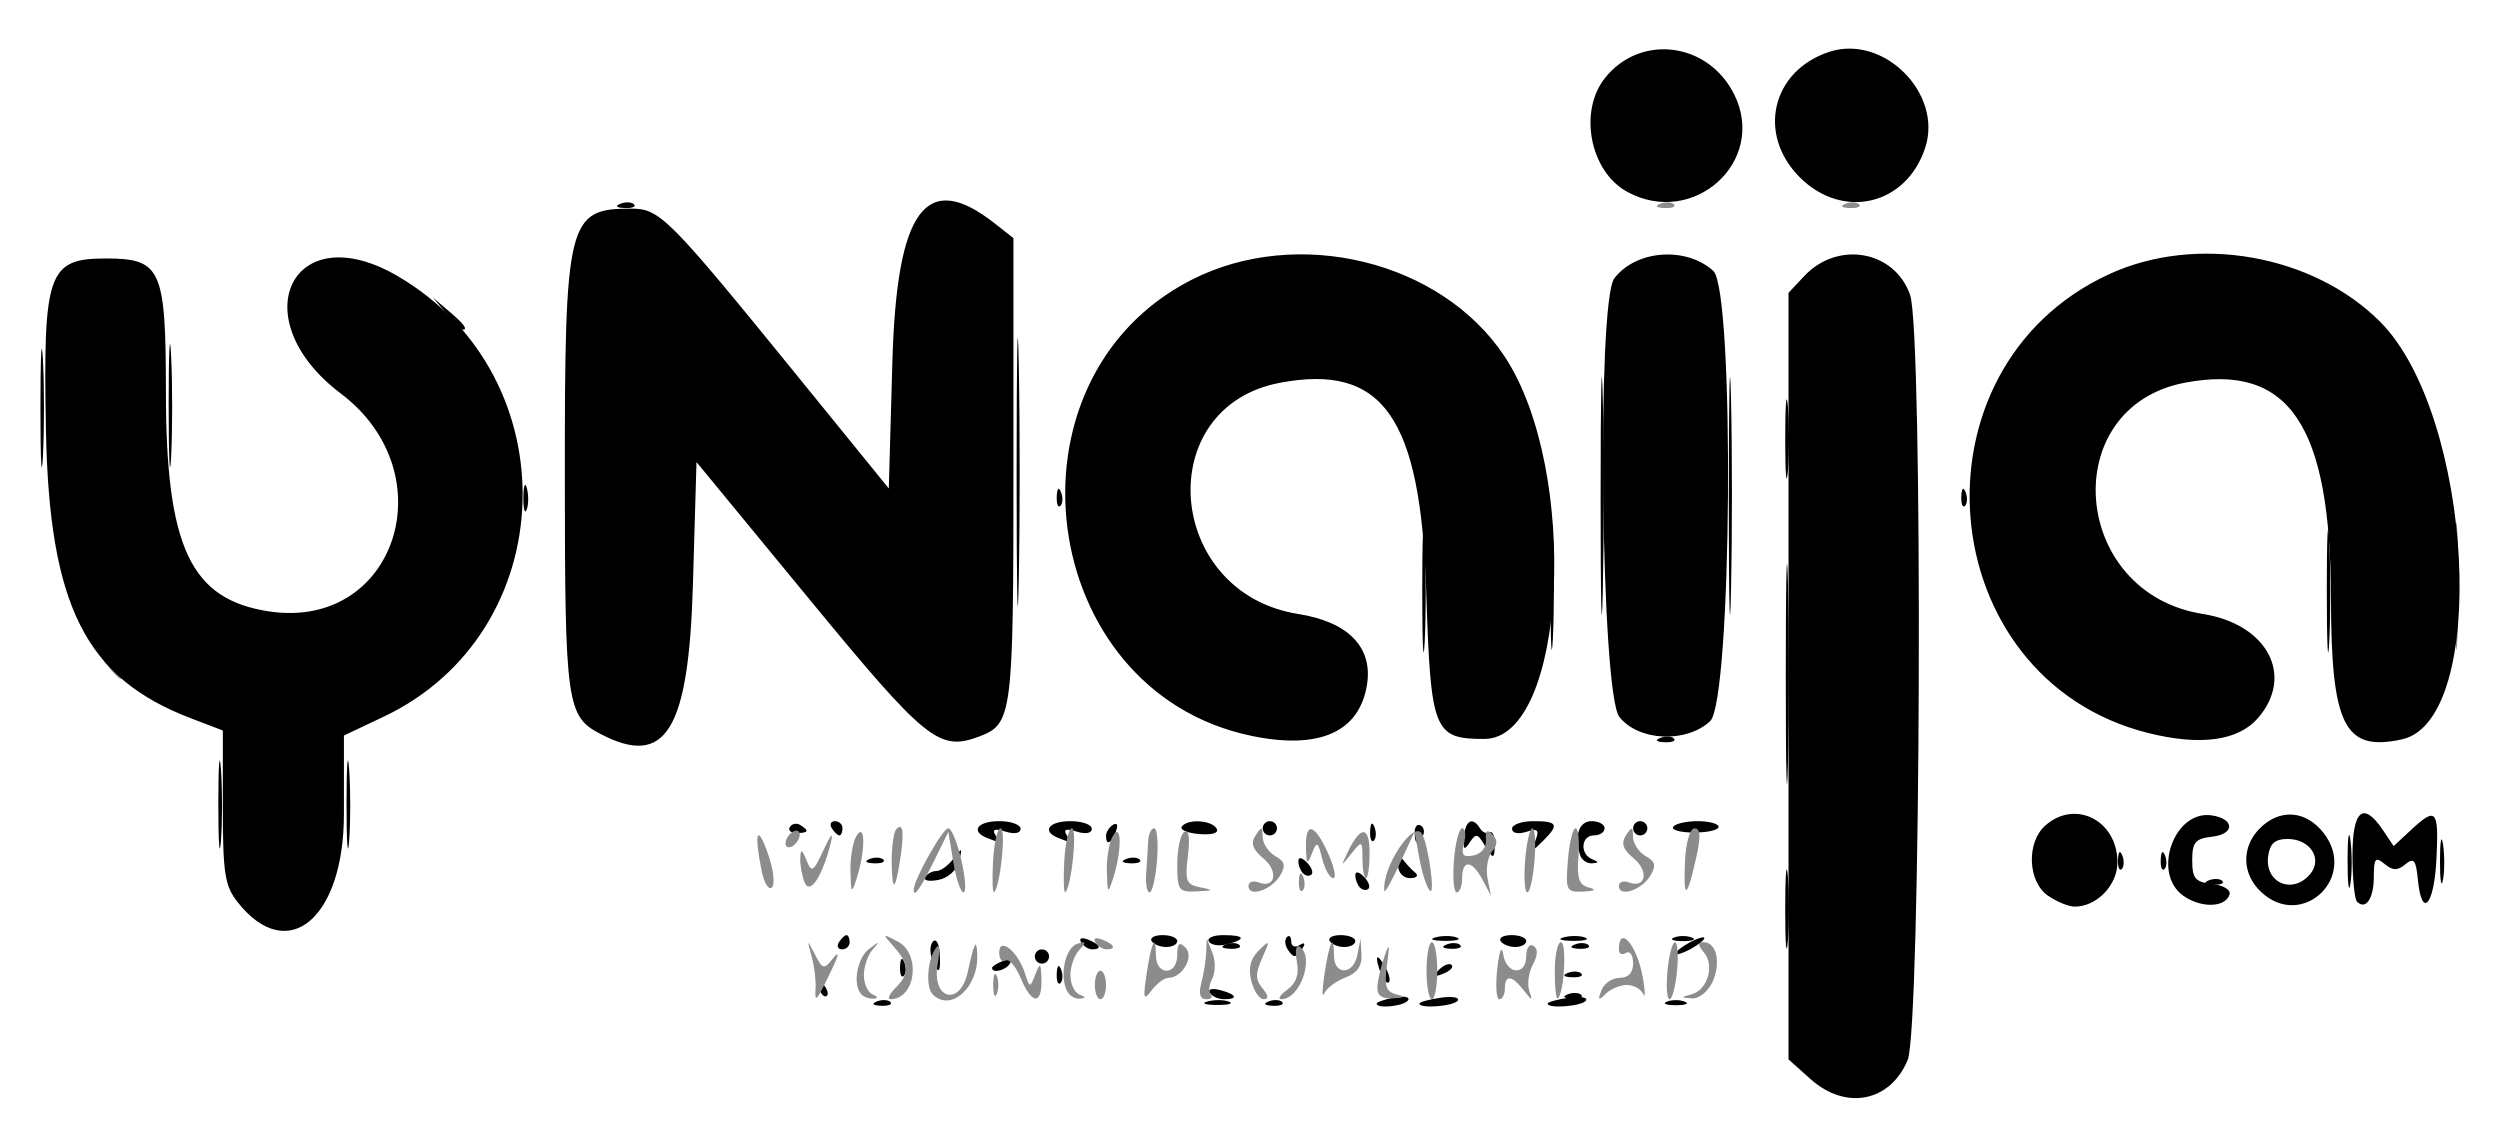 
<svg
   version="1.1"
   id="svg2845"
   width="112.32"
   height="51.52"
   viewBox="0 0 112.32 51.52"
   xmlns="http://www.w3.org/2000/svg"
  >
  <defs
     id="defs2849" />
  <g
     id="g2851">
    <g
       id="g2855"
       transform="translate(0.092,0.093)">
      <path
          d="m 39.3,44.901 c 0.231,-0.092 0.507,-0.081 0.613,0.025 0.106,0.106 -0.083,0.182 -0.42,0.168 C 39.121,45.079 39.045,45.004 39.3,44.901 Z m 14.866,-0.003 c 0.311,-0.081 0.743,-0.076 0.96,0.012 0.217,0.088 -0.038,0.154 -0.566,0.148 -0.528,-0.006 -0.705,-0.078 -0.394,-0.159 z m 2.734,0.003 c 0.231,-0.092 0.507,-0.081 0.613,0.025 0.106,0.106 -0.083,0.182 -0.42,0.168 C 56.721,45.079 56.645,45.004 56.9,44.901 Z m 4.86,0.096 c 0,-0.067 0.356,-0.191 0.79,-0.274 0.435,-0.083 0.714,-0.028 0.621,0.123 -0.164,0.265 -1.411,0.399 -1.411,0.151 z m 1.92,-9.6e-4 c 0,-0.068 0.424,-0.186 0.943,-0.262 0.519,-0.076 0.87,-0.02 0.781,0.124 C 65.246,45.114 63.68,45.24 63.68,44.996 Z m 5.76,0 c 0,-0.068 0.424,-0.186 0.943,-0.262 0.519,-0.076 0.87,-0.02 0.781,0.124 C 71.006,45.114 69.44,45.24 69.44,44.996 Z m 5.36,-0.088 c 0.22,-0.089 0.58,-0.089 0.8,0 0.22,0.089 0.04,0.161 -0.4,0.161 -0.44,0 -0.62,-0.073 -0.4,-0.161 z M 40.345,43.333 c 0.015,-0.373 0.091,-0.449 0.193,-0.193 0.092,0.231 0.081,0.507 -0.025,0.613 -0.106,0.106 -0.182,-0.083 -0.168,-0.42 z M 70.34,43.621 c 0.231,-0.092 0.507,-0.081 0.613,0.025 0.106,0.106 -0.083,0.182 -0.42,0.168 C 70.161,43.799 70.085,43.724 70.34,43.621 Z m 4.86,-0.879 c 0,-0.088 0.288,-0.314 0.64,-0.503 0.352,-0.188 0.64,-0.271 0.64,-0.183 0,0.088 -0.288,0.314 -0.64,0.503 -0.352,0.188 -0.64,0.271 -0.64,0.183 z M 48.482,42.244 c -0.112,-0.181 0.016,-0.235 0.301,-0.126 0.554,0.213 0.656,0.442 0.196,0.442 -0.166,0 -0.389,-0.142 -0.497,-0.316 z M 54.98,42.341 c 0.231,-0.092 0.507,-0.081 0.613,0.025 0.106,0.106 -0.083,0.182 -0.42,0.168 C 54.801,42.519 54.725,42.444 54.98,42.341 Z m 9.92,0 c 0.231,-0.092 0.507,-0.081 0.613,0.025 0.106,0.106 -0.083,0.182 -0.42,0.168 C 64.721,42.519 64.645,42.444 64.9,42.341 Z m 5.76,0 c 0.231,-0.092 0.507,-0.081 0.613,0.025 0.106,0.106 -0.083,0.182 -0.42,0.168 C 70.481,42.519 70.405,42.444 70.66,42.341 Z M 105.379,38.56 c 0.002,-1.056 0.061,-1.449 0.133,-0.874 0.071,0.575 0.07,1.439 -0.003,1.92 -0.073,0.481 -0.131,0.01 -0.129,-1.046 z m 4.152,0 c 0.003,-0.88 0.065,-1.202 0.138,-0.716 0.073,0.486 0.072,1.206 -0.004,1.6 -0.076,0.394 -0.136,-0.004 -0.134,-0.884 z M 9.717,36 c 8.32e-4,-1.76 0.055,-2.439 0.119,-1.509 0.065,0.93 0.064,2.37 -0.002,3.2 C 9.769,38.521 9.716,37.76 9.717,36 Z m 51.748,1.253 c 0.015,-0.373 0.091,-0.449 0.193,-0.193 0.092,0.231 0.081,0.507 -0.025,0.613 -0.106,0.106 -0.182,-0.083 -0.168,-0.42 z M 35.396,37.061 c 0.092,-0.15 0.302,-0.189 0.466,-0.088 0.419,0.259 0.372,0.36 -0.168,0.36 -0.256,0 -0.39,-0.122 -0.298,-0.272 z M 37.28,37.12 c -0.109,-0.176 -0.045,-0.32 0.141,-0.32 0.186,0 0.339,0.144 0.339,0.32 0,0.176 -0.064,0.32 -0.141,0.32 -0.078,0 -0.23,-0.144 -0.339,-0.32 z M 88.025,22.213 c 0.015,-0.373 0.091,-0.449 0.193,-0.193 0.092,0.231 0.081,0.507 -0.025,0.613 -0.106,0.106 -0.182,-0.083 -0.168,-0.42 z M 1.725,18.24 c 0,-2.376 0.05,-3.348 0.112,-2.16 0.062,1.188 0.062,3.132 0,4.32 -0.062,1.188 -0.112,0.216 -0.112,-2.16 z M 19.97,14 19.36,13.28 l 0.72,0.61 c 0.677,0.573 0.866,0.83 0.61,0.83 -0.061,0 -0.385,-0.324 -0.72,-0.72 z M 27.78,9.061 c 0.231,-0.092 0.507,-0.081 0.613,0.025 0.106,0.106 -0.083,0.182 -0.42,0.168 C 27.601,9.239 27.525,9.164 27.78,9.061 Z"
         id="path2869" />
      <path
         d="m 36.661,44.254 c -0.174,-0.456 -0.137,-0.493 0.179,-0.179 0.219,0.217 0.317,0.475 0.218,0.574 -0.099,0.099 -0.277,-0.079 -0.398,-0.395 z m 17.598,0.256 c -0.099,-0.16 0.109,-0.215 0.461,-0.123 C 55.467,44.583 55.561,44.8 54.899,44.8 c -0.254,0 -0.542,-0.131 -0.64,-0.29 z M 70.34,44.581 c 0.231,-0.092 0.507,-0.081 0.613,0.025 0.106,0.106 -0.083,0.182 -0.42,0.168 C 70.161,44.759 70.085,44.684 70.34,44.581 Z M 47.385,43.653 c 0.015,-0.373 0.091,-0.449 0.193,-0.193 0.092,0.231 0.081,0.507 -0.025,0.613 -0.106,0.106 -0.182,-0.083 -0.168,-0.42 z m 14.574,0.014 c -0.309,-0.805 -0.218,-1.012 0.16,-0.364 0.187,0.321 0.272,0.651 0.19,0.734 -0.082,0.082 -0.24,-0.084 -0.349,-0.37 z m 2.595,-0.187 c 0.217,-0.219 0.475,-0.317 0.574,-0.218 0.099,0.099 -0.079,0.277 -0.395,0.398 -0.456,0.174 -0.493,0.137 -0.179,-0.179 z M 41.784,42.986 c -0.113,-0.293 -0.092,-0.646 0.046,-0.784 0.138,-0.138 0.271,0.102 0.297,0.534 0.054,0.915 -0.056,0.996 -0.342,0.25 z M 44.48,43.394 c 0,-0.069 0.223,-0.212 0.497,-0.316 0.285,-0.109 0.413,-0.056 0.301,0.126 C 45.09,43.508 44.48,43.653 44.48,43.394 Z M 46.4,42.88 c 0,-0.176 0.144,-0.32 0.32,-0.32 0.176,0 0.32,0.144 0.32,0.32 0,0.176 -0.144,0.32 -0.32,0.32 -0.176,0 -0.32,-0.144 -0.32,-0.32 z m 11.347,-0.341 c -0.116,-0.188 -0.125,-0.428 -0.019,-0.533 0.106,-0.106 0.192,-0.016 0.192,0.2 0,0.216 0.166,0.289 0.369,0.164 0.229,-0.141 0.283,-0.088 0.141,0.141 -0.283,0.458 -0.415,0.463 -0.684,0.028 z M 37.6,42.24 c 0.109,-0.176 0.261,-0.32 0.339,-0.32 0.078,0 0.141,0.144 0.141,0.32 0,0.176 -0.152,0.32 -0.339,0.32 -0.186,0 -0.25,-0.144 -0.141,-0.32 z M 51.647,42.187 C 51.556,42.04 51.779,41.92 52.141,41.92 52.504,41.92 52.8,42.04 52.8,42.187 c 0,0.147 -0.222,0.267 -0.494,0.267 -0.272,0 -0.568,-0.12 -0.659,-0.267 z m 2.574,0.023 c -0.099,-0.159 0.189,-0.29 0.64,-0.29 0.98,0 1.06,0.182 0.179,0.413 -0.352,0.092 -0.72,0.037 -0.819,-0.123 z m 5.426,-0.023 C 59.556,42.04 59.779,41.92 60.141,41.92 60.504,41.92 60.8,42.04 60.8,42.187 c 0,0.147 -0.222,0.267 -0.494,0.267 -0.272,0 -0.568,-0.12 -0.659,-0.267 z m 7.68,0 C 67.236,42.04 67.459,41.92 67.821,41.92 c 0.362,0 0.659,0.12 0.659,0.267 0,0.147 -0.222,0.267 -0.494,0.267 -0.272,0 -0.568,-0.12 -0.659,-0.267 z M 64.406,42.018 c 0.311,-0.081 0.743,-0.076 0.96,0.012 0.217,0.088 -0.038,0.154 -0.566,0.148 -0.528,-0.006 -0.705,-0.078 -0.394,-0.159 z m 5.76,0 c 0.311,-0.081 0.743,-0.076 0.96,0.012 0.217,0.088 -0.038,0.154 -0.566,0.148 -0.528,-0.006 -0.705,-0.078 -0.394,-0.159 z m 4.954,0.01 c 0.22,-0.089 0.58,-0.089 0.8,0 0.22,0.089 0.04,0.161 -0.4,0.161 -0.44,0 -0.62,-0.073 -0.4,-0.161 z M 61.013,39.787 C 60.896,39.669 60.8,39.425 60.8,39.243 c 0,-0.201 0.149,-0.182 0.379,0.048 0.208,0.208 0.304,0.453 0.213,0.544 -0.091,0.091 -0.261,0.069 -0.379,-0.048 z M 41.469,39.314 C 41.562,39.163 41.793,39.04 41.984,39.04 c 0.19,0 0.535,-0.252 0.765,-0.56 0.384,-0.513 0.405,-0.503 0.246,0.128 -0.1,0.397 -0.495,0.75 -0.934,0.834 -0.419,0.08 -0.685,0.022 -0.592,-0.128 z M 99.14,39.461 c 0.231,-0.092 0.507,-0.081 0.613,0.025 0.106,0.106 -0.083,0.182 -0.42,0.168 C 98.961,39.639 98.885,39.564 99.14,39.461 Z M 58.453,39.147 C 58.336,39.029 58.24,38.785 58.24,38.603 c 0,-0.201 0.149,-0.182 0.379,0.048 0.208,0.208 0.304,0.453 0.213,0.544 -0.091,0.091 -0.261,0.069 -0.379,-0.048 z M 62.725,38.8 c 0.003,-0.32 0.107,-0.423 0.244,-0.24 0.131,0.176 0.369,0.428 0.528,0.56 0.159,0.132 0.05,0.24 -0.244,0.24 -0.296,0 -0.531,-0.249 -0.528,-0.56 z m 34.26,-0.267 c 0.015,-0.373 0.091,-0.449 0.193,-0.193 0.092,0.231 0.081,0.507 -0.025,0.613 -0.106,0.106 -0.182,-0.083 -0.168,-0.42 z M 38.98,38.501 c 0.231,-0.092 0.507,-0.081 0.613,0.025 0.106,0.106 -0.083,0.182 -0.42,0.168 C 38.801,38.679 38.725,38.604 38.98,38.501 Z m 11.52,0 c 0.231,-0.092 0.507,-0.081 0.613,0.025 0.106,0.106 -0.083,0.182 -0.42,0.168 C 50.321,38.679 50.245,38.604 50.5,38.501 Z M 70.897,38.32 C 70.629,37.449 70.85,36.8 71.413,36.8 71.736,36.8 72,36.944 72,37.12 c 0,0.176 -0.216,0.32 -0.48,0.32 -0.58,0 -0.643,0.841 -0.08,1.068 0.313,0.126 0.311,0.167 -0.01,0.187 C 71.204,38.709 70.965,38.54 70.897,38.32 Z m -4.315,-0.48 c -0.286,-0.485 -0.372,-0.496 -0.642,-0.084 -0.248,0.379 -0.301,0.33 -0.258,-0.24 0.057,-0.756 0.385,-0.934 0.721,-0.391 0.111,0.179 0.304,0.261 0.43,0.183 0.126,-0.078 0.229,0.136 0.229,0.475 0,0.759 -0.063,0.766 -0.481,0.057 z m 2.314,-0.181 C 69.075,37.187 68.996,37.116 68.478,37.281 68.113,37.397 67.84,37.337 67.84,37.142 67.84,36.954 68.272,36.8 68.8,36.8 c 1.102,0 1.174,0.154 0.418,0.903 -0.508,0.503 -0.528,0.5 -0.322,-0.044 z M 44.24,37.548 C 43.497,37.248 43.833,36.8 44.8,36.8 c 0.528,0 0.96,0.154 0.96,0.342 0,0.203 -0.277,0.254 -0.68,0.126 -0.458,-0.145 -0.608,-0.1 -0.461,0.138 0.236,0.381 0.224,0.386 -0.379,0.142 z m 3.2,0 C 46.697,37.248 47.033,36.8 48,36.8 c 0.528,0 0.96,0.154 0.96,0.342 0,0.203 -0.277,0.254 -0.68,0.126 -0.458,-0.145 -0.608,-0.1 -0.461,0.138 0.236,0.381 0.224,0.386 -0.379,0.142 z m 2.16,-0.089 c 0,-0.166 0.142,-0.389 0.316,-0.497 0.181,-0.112 0.235,0.016 0.126,0.301 C 49.829,37.818 49.6,37.919 49.6,37.459 Z m 13.867,-0.165 c 0,-0.256 0.122,-0.39 0.272,-0.298 0.15,0.092 0.189,0.302 0.088,0.466 -0.259,0.419 -0.36,0.372 -0.36,-0.168 z M 53.001,37.054 c 0.225,-0.364 1.325,-0.313 1.563,0.073 0.124,0.2 -0.171,0.298 -0.759,0.254 -0.529,-0.04 -0.89,-0.187 -0.804,-0.327 z M 56.64,37.12 c 0,-0.176 0.144,-0.32 0.32,-0.32 0.176,0 0.32,0.144 0.32,0.32 0,0.176 -0.144,0.32 -0.32,0.32 -0.176,0 -0.32,-0.144 -0.32,-0.32 z m 16.64,0 c 0,-0.176 0.144,-0.32 0.32,-0.32 0.176,0 0.32,0.144 0.32,0.32 0,0.176 -0.144,0.32 -0.32,0.32 -0.176,0 -0.32,-0.144 -0.32,-0.32 z m 1.8,-0.064 c 0.087,-0.141 0.582,-0.256 1.099,-0.256 0.518,0 0.941,0.115 0.941,0.256 0,0.141 -0.495,0.256 -1.099,0.256 -0.605,0 -1.028,-0.115 -0.941,-0.256 z M 69.567,26.24 c 0,-2.552 0.05,-3.596 0.11,-2.32 0.061,1.276 0.061,3.364 0,4.64 -0.061,1.276 -0.11,0.232 -0.11,-2.32 z m 2.253,-4 c -1.72e-4,-4.752 0.044,-6.741 0.099,-4.419 0.055,2.321 0.055,6.209 3.1e-4,8.64 C 71.865,28.891 71.82,26.992 71.82,22.24 Z M 47.385,22.213 c 0.015,-0.373 0.091,-0.449 0.193,-0.193 0.092,0.231 0.081,0.507 -0.025,0.613 -0.106,0.106 -0.182,-0.083 -0.168,-0.42 z"
         id="path2867" />
      <path
         style="fill:#8c8c8c;fill-opacity:1;stroke-width:0.32"
         d="M 36.552,44.276 C 36.573,43.948 36.492,43.32 36.373,42.88 c -0.211,-0.779 -0.207,-0.781 0.152,-0.084 0.346,0.672 0.397,0.682 0.817,0.16 0.292,-0.362 0.261,-0.165 -0.088,0.564 -0.676,1.411 -0.749,1.49 -0.703,0.756 z m 2.061,0.31 C 38.2,44.174 38.406,42.954 38.96,42.535 c 0.476,-0.36 0.5,-0.357 0.16,0.025 -0.22,0.247 -0.4,0.768 -0.4,1.158 0,0.39 0.18,0.782 0.4,0.871 0.223,0.09 0.247,0.173 0.053,0.187 -0.191,0.014 -0.443,-0.071 -0.56,-0.188 z m 1.524,-0.29 C 40.784,43.65 40.771,43.239 40.08,42.459 39.537,41.846 39.541,41.838 40.24,42.205 41.306,42.764 41.05,44.8 39.913,44.8 c -0.153,0 -0.053,-0.226 0.224,-0.503 z m 1.676,0.29 c -0.311,-0.311 -0.252,-1.471 0.102,-2.027 0.21,-0.329 0.246,-0.103 0.113,0.72 -0.248,1.543 1.017,1.842 1.353,0.32 0.308,-1.397 0.406,-1.573 0.433,-0.779 0.05,1.465 -1.199,2.568 -2.001,1.766 z M 44.531,44.16 c 0,-0.44 0.073,-0.62 0.161,-0.4 0.089,0.22 0.089,0.58 0,0.8 -0.089,0.22 -0.161,0.04 -0.161,-0.4 z m 1.231,-0.316 C 45.544,43.318 45.238,42.967 45.083,43.063 44.927,43.159 44.8,42.996 44.8,42.7 c 0,-0.726 0.845,-0.046 1.155,0.929 0.215,0.676 0.225,0.678 0.47,0.051 0.217,-0.555 0.253,-0.523 0.273,0.24 0.03,1.159 -0.44,1.121 -0.936,-0.076 z m 2.043,0.499 c -0.287,-0.747 2.72e-4,-1.883 0.515,-2.038 0.387,-0.117 0.403,-0.063 0.08,0.279 -0.22,0.233 -0.4,0.743 -0.4,1.133 0,0.39 0.18,0.782 0.4,0.871 0.313,0.126 0.311,0.167 -0.01,0.187 -0.226,0.014 -0.489,-0.18 -0.585,-0.431 z M 49.097,44.16 c 0,-0.352 0.113,-0.64 0.251,-0.64 0.138,0 0.251,0.288 0.251,0.64 0,0.352 -0.113,0.64 -0.251,0.64 -0.138,0 -0.251,-0.288 -0.251,-0.64 z m 2.323,-0.48 C 51.638,42.217 51.84,41.807 51.84,42.827 c 0,0.403 0.201,0.693 0.48,0.693 0.281,0 0.48,-0.292 0.48,-0.704 0,-0.533 0.09,-0.614 0.37,-0.334 0.403,0.403 -0.142,1.358 -0.774,1.358 -0.179,0 -0.515,0.252 -0.746,0.56 -0.363,0.484 -0.395,0.386 -0.23,-0.72 z m 2.458,0.4 c 0.106,-0.396 0.205,-1.008 0.22,-1.36 l 0.027,-0.64 0.257,0.64 c 0.142,0.352 0.136,0.873 -0.011,1.158 -0.148,0.285 -0.178,0.609 -0.066,0.72 C 54.416,44.709 54.322,44.8 54.096,44.8 c -0.27,0 -0.344,-0.247 -0.218,-0.72 z m 2.246,-0.107 c -0.143,-0.569 -0.038,-0.993 0.337,-1.36 0.511,-0.5 0.52,-0.48 0.154,0.338 -0.309,0.691 -0.306,0.971 0.016,1.36 0.27,0.325 0.287,0.489 0.053,0.489 -0.194,0 -0.446,-0.372 -0.561,-0.827 z m 1.621,0.397 c 0.406,-0.297 0.538,-0.69 0.427,-1.27 -0.088,-0.462 -0.037,-0.764 0.113,-0.671 0.709,0.438 0.047,2.371 -0.811,2.371 -0.174,0 -0.053,-0.193 0.271,-0.43 z M 59.413,43.68 C 59.632,42.22 59.84,41.804 59.84,42.827 c 0,0.919 0.876,0.897 1.054,-0.027 l 0.139,-0.72 0.044,0.728 c 0.03,0.496 -0.2,0.821 -0.723,1.019 -0.422,0.16 -0.849,0.481 -0.95,0.712 -0.101,0.231 -0.097,-0.155 0.009,-0.859 z m 2.379,0.56 c 0.018,-0.308 0.158,-0.92 0.313,-1.36 0.227,-0.646 0.25,-0.574 0.118,0.375 -0.13,0.941 -0.05,1.204 0.407,1.323 C 63.071,44.692 63.037,44.734 62.48,44.763 61.983,44.789 61.77,44.627 61.792,44.24 Z M 64,43.52 c 0,-0.704 0.108,-1.28 0.24,-1.28 0.132,-6e-6 0.24,0.576 0.24,1.28 0,0.704 -0.108,1.28 -0.24,1.28 C 64.108,44.8 64,44.224 64,43.52 Z m 3.176,-0.08 c 0.094,-0.836 0.198,-1.082 0.271,-0.64 0.148,0.902 1.033,0.954 1.033,0.061 0,-0.362 0.144,-0.57 0.321,-0.461 0.212,0.131 0.204,0.417 -0.025,0.844 -0.19,0.355 -0.262,0.886 -0.16,1.181 0.163,0.47 0.133,0.467 -0.251,-0.025 C 67.831,43.713 67.52,43.684 67.52,44.32 c 0,0.264 -0.112,0.48 -0.248,0.48 -0.137,0 -0.18,-0.612 -0.096,-1.36 z M 69.76,43.573 C 69.76,42.84 69.884,42.24 70.036,42.24 c 0.27,0 0.154,2.237 -0.131,2.522 C 69.825,44.841 69.76,44.307 69.76,43.573 Z M 71.855,44.4 c 0.117,-0.308 0.486,-0.56 0.819,-0.56 0.398,0 0.606,-0.226 0.606,-0.659 0,-0.362 -0.144,-0.57 -0.32,-0.461 -0.176,0.109 -0.32,0.045 -0.32,-0.141 0,-1.174 0.824,-0.21 1.079,1.261 0.107,0.616 0.112,0.94 0.011,0.72 -0.101,-0.22 -0.43,-0.4 -0.732,-0.4 -0.302,0 -0.731,0.18 -0.952,0.4 -0.323,0.321 -0.361,0.289 -0.19,-0.16 z m 2.97,-0.88 c 0.067,-0.704 0.219,-1.28 0.337,-1.28 0.118,0 0.16,0.576 0.093,1.28 -0.067,0.704 -0.219,1.28 -0.337,1.28 -0.118,0 -0.16,-0.576 -0.093,-1.28 z m 1.08,1.062 c 0.718,-0.189 1.049,-1.292 0.562,-1.878 C 76.184,42.363 76.179,42.24 76.451,42.24 c 0.581,0 0.788,0.926 0.398,1.78 -0.196,0.431 -0.609,0.763 -0.922,0.742 -0.515,-0.034 -0.517,-0.05 -0.022,-0.181 z M 49.122,42.244 c -0.112,-0.181 0.016,-0.235 0.301,-0.126 0.554,0.213 0.656,0.442 0.196,0.442 -0.166,0 -0.389,-0.142 -0.497,-0.316 z M 34.124,39.02 c -0.344,-1.722 -0.2,-2.128 0.278,-0.784 0.25,0.702 0.335,1.395 0.19,1.54 C 34.447,39.921 34.236,39.581 34.124,39.02 Z m 1.926,0.514 c -0.115,-0.301 -0.2,-0.787 -0.187,-1.081 0.018,-0.422 0.076,-0.4 0.279,0.106 0.231,0.577 0.308,0.529 0.774,-0.48 0.325,-0.703 0.444,-0.822 0.321,-0.32 -0.378,1.54 -0.949,2.394 -1.187,1.774 z M 38.117,39.04 c -0.015,-0.616 0.113,-1.336 0.283,-1.6 0.39,-0.603 0.39,0.703 0,1.92 -0.235,0.733 -0.258,0.706 -0.283,-0.32 z m 1.886,0.32 c -0.089,-0.931 0.003,-2.022 0.188,-2.213 0.306,-0.317 0.351,0.232 0.128,1.573 -0.157,0.948 -0.266,1.167 -0.316,0.64 z M 40.96,39.881 c 0,-0.45 1.299,-2.761 1.553,-2.761 0.143,0 0.408,0.648 0.589,1.44 0.181,0.792 0.224,1.44 0.095,1.44 -0.129,0 -0.335,-0.612 -0.458,-1.36 l -0.223,-1.36 -0.614,1.25 C 41.261,39.833 40.96,40.265 40.96,39.881 Z m 3.561,-1.249 C 44.564,37.8 44.718,37.12 44.864,37.12 c 0.251,0 -0.004,2.551 -0.287,2.872 -0.074,0.083 -0.099,-0.529 -0.056,-1.36 z m 3.2,0 C 47.764,37.8 47.918,37.12 48.064,37.12 c 0.251,0 -0.004,2.551 -0.287,2.872 -0.074,0.083 -0.099,-0.529 -0.056,-1.36 z M 49.637,39.04 c -0.015,-0.616 0.113,-1.336 0.283,-1.6 0.39,-0.603 0.39,0.703 0,1.92 -0.235,0.733 -0.258,0.706 -0.283,-0.32 z m 1.767,0.08 c 0.036,-0.484 0.076,-1.132 0.091,-1.44 0.014,-0.308 0.135,-0.56 0.268,-0.56 0.133,0 0.191,0.648 0.128,1.44 C 51.827,39.352 51.677,40 51.557,40 51.437,40 51.368,39.604 51.403,39.12 Z M 52.8,38.739 c 0,-0.694 0.144,-1.35 0.319,-1.459 0.202,-0.125 0.26,0.274 0.159,1.079 -0.142,1.131 -0.078,1.292 0.561,1.415 0.619,0.119 0.597,0.145 -0.159,0.182 -0.819,0.041 -0.88,-0.045 -0.88,-1.218 z m 3.2,0.975 c 0,-0.183 0.201,-0.256 0.448,-0.162 0.759,0.291 0.919,-0.498 0.219,-1.081 -0.486,-0.404 -0.579,-0.679 -0.349,-1.031 0.27,-0.413 0.314,-0.405 0.318,0.064 0.003,0.299 0.257,0.688 0.565,0.863 0.445,0.253 0.487,0.437 0.206,0.896 C 57.01,39.907 56,40.231 56,39.714 Z m 2.265,-0.22 c 0.015,-0.373 0.091,-0.449 0.193,-0.193 0.092,0.231 0.081,0.507 -0.025,0.613 -0.106,0.106 -0.182,-0.083 -0.168,-0.42 z m 3.837,0.433 c -0.102,-1.054 1.304,-3.188 1.689,-2.564 0.283,0.458 0.613,2.797 0.361,2.561 -0.139,-0.13 -0.352,-0.778 -0.473,-1.44 L 63.459,37.28 62.792,38.72 c -0.367,0.792 -0.677,1.335 -0.69,1.206 z M 65.23,38.56 c 0.063,-0.792 0.231,-1.44 0.372,-1.44 0.142,0 0.179,0.303 0.082,0.672 -0.139,0.532 -0.05,0.646 0.43,0.548 0.353,-0.073 0.585,-0.367 0.556,-0.706 -0.035,-0.411 0.05,-0.482 0.29,-0.241 0.241,0.241 0.236,0.467 -0.016,0.771 -0.196,0.237 -0.287,0.783 -0.202,1.214 L 66.897,40.16 66.519,39.44 C 66.052,38.548 65.6,38.509 65.6,39.36 65.6,39.712 65.491,40 65.358,40 65.224,40 65.167,39.352 65.23,38.56 Z m 3.2,0 c 0.063,-0.792 0.209,-1.44 0.325,-1.44 0.116,0 0.159,0.648 0.096,1.44 -0.063,0.792 -0.209,1.44 -0.325,1.44 -0.116,0 -0.159,-0.648 -0.096,-1.44 z m 1.92,0 c 0.063,-0.792 0.218,-1.44 0.344,-1.44 0.126,0 0.185,0.566 0.13,1.257 -0.077,0.978 0.024,1.289 0.458,1.403 0.374,0.098 0.294,0.158 -0.245,0.183 C 70.279,39.998 70.242,39.922 70.35,38.56 Z M 72.64,39.714 c 0,-0.183 0.201,-0.256 0.448,-0.162 0.759,0.291 0.919,-0.498 0.219,-1.081 -0.486,-0.404 -0.579,-0.679 -0.349,-1.031 0.27,-0.413 0.314,-0.405 0.318,0.064 0.003,0.299 0.257,0.688 0.565,0.863 0.445,0.253 0.487,0.437 0.206,0.896 C 73.65,39.907 72.64,40.231 72.64,39.714 Z m 2.972,-1.11 c 0.039,-0.855 0.222,-1.48 0.434,-1.481 0.265,-0.002 0.282,0.371 0.062,1.349 -0.415,1.847 -0.577,1.891 -0.496,0.133 z M 59.314,38.492 c -0.197,-0.786 -0.241,-0.809 -0.464,-0.24 C 58.641,38.787 58.602,38.75 58.582,38 c -0.031,-1.204 0.383,-1.104 0.992,0.24 0.279,0.616 0.384,1.12 0.233,1.12 -0.151,0 -0.373,-0.391 -0.493,-0.868 z m 1.806,0.007 c 0,-0.832 -0.017,-0.84 -0.498,-0.24 -0.48,0.599 -0.486,0.597 -0.158,-0.081 0.575,-1.19 0.976,-1.173 0.976,0.043 0,0.626 -0.072,1.139 -0.16,1.139 -0.088,0 -0.16,-0.388 -0.16,-0.861 z M 35.2,37.798 c 0,-0.176 0.144,-0.409 0.32,-0.518 0.176,-0.109 0.32,-0.054 0.32,0.122 0,0.176 -0.144,0.409 -0.32,0.518 -0.176,0.109 -0.32,0.054 -0.32,-0.122 z M 110.207,26.24 c 0,-2.552 0.05,-3.596 0.11,-2.32 0.061,1.276 0.061,3.364 0,4.64 -0.061,1.276 -0.11,0.232 -0.11,-2.32 z M 4.759,29.84 C 4.361,29.332 4.372,29.321 4.88,29.719 5.413,30.137 5.583,30.4 5.319,30.4 c -0.066,0 -0.318,-0.252 -0.56,-0.56 z M 74.5,9.061 c 0.231,-0.092 0.507,-0.081 0.613,0.025 0.106,0.106 -0.083,0.182 -0.42,0.168 C 74.321,9.239 74.245,9.164 74.5,9.061 Z m 8.32,0 c 0.231,-0.092 0.507,-0.081 0.613,0.025 0.106,0.106 -0.083,0.182 -0.42,0.168 C 82.641,9.239 82.565,9.164 82.82,9.061 Z"
         id="path2865" />
      <path
           d="m 95.065,38.533 c 0.015,-0.373 0.091,-0.449 0.193,-0.193 0.092,0.231 0.081,0.507 -0.025,0.613 -0.106,0.106 -0.182,-0.083 -0.168,-0.42 z M 45.582,21.12 c 0,-5.368 0.044,-7.564 0.097,-4.88 0.054,2.684 0.054,7.076 0,9.76 -0.054,2.684 -0.097,0.488 -0.097,-4.88 z"
         id="path2863" />
      <path
         d="M 91.911,40.142 C 91.015,39.514 90.944,37.77 91.785,37.01 93.126,35.796 95.04,36.759 95.04,38.647 95.04,39.678 94.113,40.64 93.12,40.64 c -0.274,0 -0.818,-0.224 -1.209,-0.498 z M 98,40.151 c -1.425,-1.005 -0.417,-3.861 1.275,-3.611 1.033,0.152 1.05,0.839 0.024,0.957 -0.763,0.087 -0.899,0.249 -0.899,1.063 0,0.814 0.136,0.976 0.899,1.063 0.514,0.059 0.846,0.264 0.775,0.48 -0.192,0.585 -1.277,0.61 -2.074,0.048 z m 3.5,-0.164 C 100.627,39.174 100.601,37.959 101.44,37.12 c 0.893,-0.893 2.06,-0.81 2.857,0.203 1.562,1.986 -0.953,4.382 -2.796,2.664 z m 2.202,-0.814 c 0.569,-0.686 -0.004,-1.573 -1.017,-1.573 -0.563,0 -0.794,0.202 -0.873,0.764 -0.171,1.209 1.105,1.755 1.89,0.809 z m 2.102,1.245 C 105.692,40.305 105.6,39.373 105.6,38.347 105.6,36.297 106.085,35.89 106.966,37.2 l 0.484,0.72 0.775,-0.72 c 1.137,-1.056 1.255,-0.925 1.149,1.28 -0.1,2.109 -0.664,2.742 -0.837,0.939 -0.084,-0.88 -0.18,-0.996 -0.56,-0.681 -0.355,0.294 -0.566,0.29 -0.938,-0.018 -0.409,-0.339 -0.48,-0.253 -0.48,0.582 0,0.973 -0.363,1.509 -0.755,1.116 z M 80.139,30.24 c -1.95e-4,-4.4 0.045,-6.244 0.1,-4.099 0.055,2.146 0.055,5.746 3.2e-4,8 C 80.184,36.396 80.139,34.64 80.139,30.24 Z M 74.5,33.061 c 0.231,-0.092 0.507,-0.081 0.613,0.025 0.106,0.106 -0.083,0.182 -0.42,0.168 C 74.321,33.239 74.245,33.164 74.5,33.061 Z M 104.446,26.4 c 6.4e-4,-2.464 0.051,-3.43 0.112,-2.146 0.061,1.284 0.06,3.3 -9.6e-4,4.48 -0.061,1.18 -0.111,0.13 -0.111,-2.334 z M 23.422,22.24 c 0.006,-0.528 0.078,-0.705 0.159,-0.394 0.081,0.311 0.076,0.743 -0.012,0.96 C 23.482,23.023 23.416,22.768 23.422,22.24 Z M 7.486,18.08 c 5.12e-4,-2.464 0.051,-3.43 0.112,-2.146 0.061,1.284 0.06,3.3 -8.96e-4,4.48 -0.061,1.18 -0.111,0.13 -0.111,-2.334 z"
         id="path2861" />
      <path
     d="m 80.114,40.8 c -9.6e-4,-1.584 0.053,-2.272 0.12,-1.53 0.067,0.743 0.068,2.039 0.002,2.88 C 80.17,42.992 80.115,42.384 80.114,40.8 Z M 15.477,36 c 8.32e-4,-1.76 0.055,-2.439 0.119,-1.509 0.065,0.93 0.064,2.37 -0.002,3.2 C 15.529,38.521 15.476,37.76 15.477,36 Z m 48.329,-9.6 c 6.4e-4,-2.464 0.051,-3.43 0.112,-2.146 0.061,1.284 0.06,3.3 -9.6e-4,4.48 -0.061,1.18 -0.111,0.13 -0.111,-2.334 z M 77.58,22.24 c -1.72e-4,-4.752 0.044,-6.741 0.099,-4.419 0.055,2.321 0.055,6.209 3.1e-4,8.64 C 77.625,28.891 77.58,26.992 77.58,22.24 Z m 2.534,-2.56 c -9.6e-4,-1.584 0.053,-2.272 0.12,-1.53 0.067,0.743 0.068,2.039 0.002,2.88 C 80.169,21.872 80.115,21.264 80.114,19.68 Z"
         id="path2859" />
      <path
       d="M 81.256,48.392 80.263,47.504 V 30.283 13.062 l 0.709,-0.754 c 1.506,-1.603 4.057,-1.147 4.754,0.85 0.586,1.682 0.487,32.947 -0.11,34.374 -0.786,1.882 -2.776,2.274 -4.359,0.86 z M 10.583,40.437 C 10.006,39.703 9.92,39.149 9.92,36.16 V 32.727 L 8.489,32.18 C 3.749,30.37 2.117,27.119 1.971,19.2 1.842,12.149 2.062,11.52 4.663,11.52 c 2.49,0 2.696,0.46 2.699,6 0.003,6.98 1.108,9.327 4.64,9.857 5.679,0.852 7.989,-6.188 3.213,-9.794 -4.458,-3.366 -2.173,-8.045 2.571,-5.265 7.757,4.546 7.383,15.99 -0.647,19.792 L 15.36,32.952 v 3.524 c 0,4.711 -2.534,6.812 -4.777,3.961 z M 26.886,32.882 C 25.367,32.089 25.29,31.533 25.285,21.408 25.279,9.816 25.41,9.28 28.258,9.28 c 1.302,0 1.664,0.365 7.582,7.649 l 4,4.924 L 40,16.177 C 40.194,9.301 41.51,7.515 44.597,9.943 L 45.44,10.606 v 10.398 c 0,11.003 -0.054,11.429 -1.515,11.984 -1.824,0.693 -2.393,0.234 -7.689,-6.202 L 31.2,20.666 31.04,26.165 c -0.192,6.583 -1.222,8.249 -4.154,6.717 z M 56.11,32.962 C 46.477,30.944 44.654,16.962 53.44,12.48 c 4.767,-2.432 11.222,-0.854 14.064,3.437 3.406,5.142 2.77,17.189 -0.906,17.189 -2.281,0 -2.413,-0.336 -2.613,-6.636 -0.248,-7.817 -1.943,-10.234 -6.564,-9.367 -5.803,1.089 -5.152,9.445 0.81,10.388 2.258,0.357 3.366,1.499 3.092,3.187 -0.346,2.132 -2.157,2.926 -5.213,2.285 z M 96.408,32.836 C 86.661,30.383 85.488,16.451 94.673,12.223 c 3.913,-1.802 9.146,-0.884 12.164,2.134 4.197,4.197 4.918,17.904 0.987,18.767 -2.589,0.569 -3.181,-0.609 -3.191,-6.35 -0.013,-7.786 -1.883,-10.551 -6.543,-9.677 -5.794,1.087 -5.165,9.453 0.781,10.393 2.902,0.459 4.13,2.764 2.489,4.672 -0.889,1.033 -2.599,1.266 -4.952,0.674 z M 72.663,32.117 C 71.837,31.066 71.634,13.469 72.436,12.413 73.404,11.139 75.652,10.968 76.88,12.075 c 0.971,0.875 0.843,19.317 -0.14,20.233 -1.073,1 -3.219,0.9 -4.076,-0.191 z M 72.995,8.513 C 71.347,7.6 70.826,4.925 72.005,3.426 73.597,1.403 76.671,1.795 77.833,4.171 79.302,7.172 75.97,10.162 72.995,8.513 Z M 80.768,7.872 C 78.838,5.942 79.506,3.089 82.087,2.238 84.532,1.431 87.209,4.108 86.402,6.553 85.551,9.134 82.698,9.802 80.768,7.872 Z"
         id="path2857" />
    </g>
  </g>
</svg>
